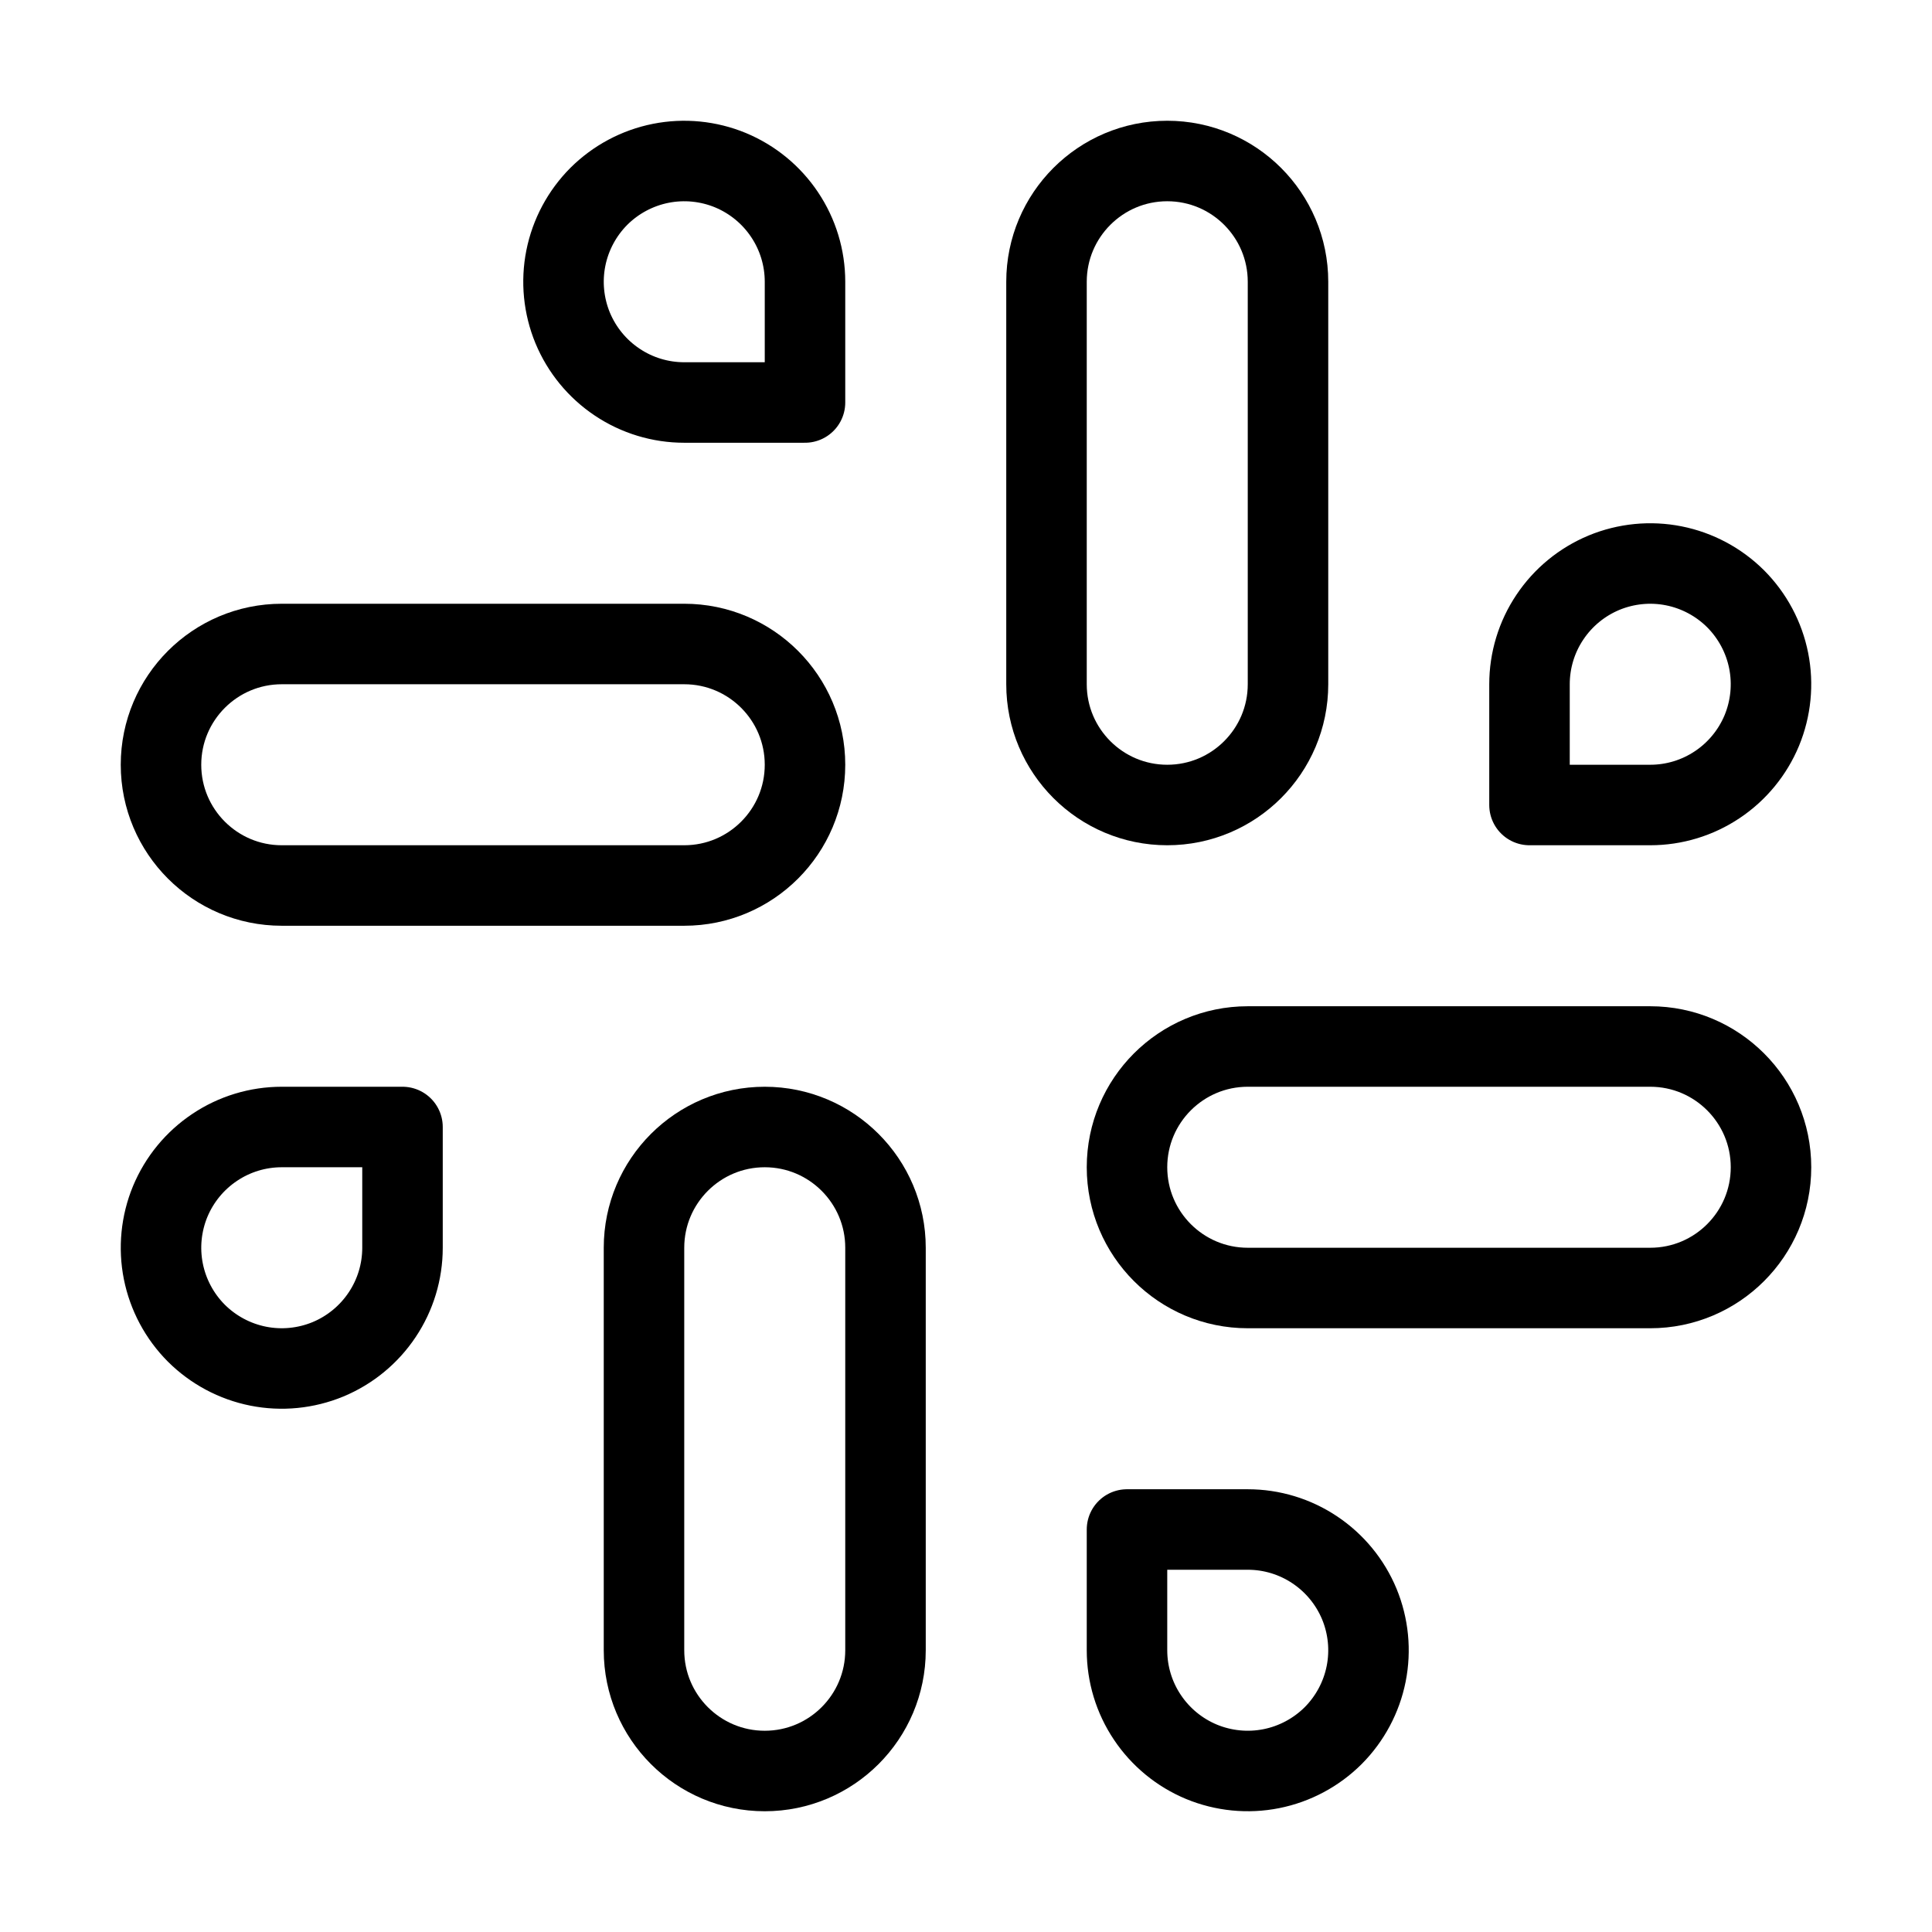 <svg width="24" height="24" viewBox="0 0 24 24" fill="none" xmlns="http://www.w3.org/2000/svg"><path d="M16 3.5C16 2.672 15.328 2 14.5 2C13.672 2 13 2.672 13 3.5V8.5C13 9.328 13.672 10 14.5 10C15.328 10 16 9.328 16 8.5V3.5Z" stroke="currentColor" stroke-width="1" stroke-linecap="round" stroke-linejoin="round"/><path d="M19 8.5V10H20.5C20.797 10 21.087 9.912 21.333 9.747C21.58 9.582 21.772 9.348 21.886 9.074C21.999 8.8 22.029 8.498 21.971 8.207C21.913 7.916 21.77 7.649 21.561 7.439C21.351 7.23 21.084 7.087 20.793 7.029C20.502 6.971 20.2 7.001 19.926 7.114C19.652 7.228 19.418 7.42 19.253 7.667C19.088 7.913 19 8.203 19 8.5Z" stroke="currentColor" stroke-width="1" stroke-linecap="round" stroke-linejoin="round"/><path d="M11 15.5C11 14.672 10.328 14 9.5 14C8.672 14 8 14.672 8 15.5V20.5C8 21.328 8.672 22 9.5 22C10.328 22 11 21.328 11 20.5V15.5Z" stroke="currentColor" stroke-width="1" stroke-linecap="round" stroke-linejoin="round"/><path d="M5 15.5V14H3.5C3.203 14 2.913 14.088 2.667 14.253C2.42 14.418 2.228 14.652 2.114 14.926C2.001 15.2 1.971 15.502 2.029 15.793C2.087 16.084 2.23 16.351 2.439 16.561C2.649 16.77 2.916 16.913 3.207 16.971C3.498 17.029 3.8 16.999 4.074 16.886C4.348 16.772 4.582 16.58 4.747 16.333C4.912 16.087 5 15.797 5 15.5Z" stroke="currentColor" stroke-width="1" stroke-linecap="round" stroke-linejoin="round"/><path d="M20.5 13H15.5C14.672 13 14 13.672 14 14.5C14 15.328 14.672 16 15.5 16H20.5C21.328 16 22 15.328 22 14.5C22 13.672 21.328 13 20.5 13Z" stroke="currentColor" stroke-width="1" stroke-linecap="round" stroke-linejoin="round"/><path d="M15.5 19H14V20.5C14 20.797 14.088 21.087 14.253 21.333C14.418 21.58 14.652 21.772 14.926 21.886C15.2 21.999 15.502 22.029 15.793 21.971C16.084 21.913 16.351 21.77 16.561 21.561C16.77 21.351 16.913 21.084 16.971 20.793C17.029 20.502 16.999 20.2 16.886 19.926C16.772 19.652 16.58 19.418 16.333 19.253C16.087 19.088 15.797 19 15.5 19Z" stroke="currentColor" stroke-width="1" stroke-linecap="round" stroke-linejoin="round"/><path d="M8.5 8H3.5C2.672 8 2 8.672 2 9.5C2 10.328 2.672 11 3.5 11H8.5C9.328 11 10 10.328 10 9.5C10 8.672 9.328 8 8.5 8Z" stroke="currentColor" stroke-width="1" stroke-linecap="round" stroke-linejoin="round"/><path d="M8.5 5H10V3.5C10 3.203 9.912 2.913 9.747 2.667C9.582 2.42 9.348 2.228 9.074 2.114C8.8 2.001 8.498 1.971 8.207 2.029C7.916 2.087 7.649 2.23 7.439 2.439C7.23 2.649 7.087 2.916 7.029 3.207C6.971 3.498 7.001 3.8 7.114 4.074C7.228 4.348 7.42 4.582 7.667 4.747C7.913 4.912 8.203 5 8.5 5Z" stroke="currentColor" stroke-width="1" stroke-linecap="round" stroke-linejoin="round"/></svg> 